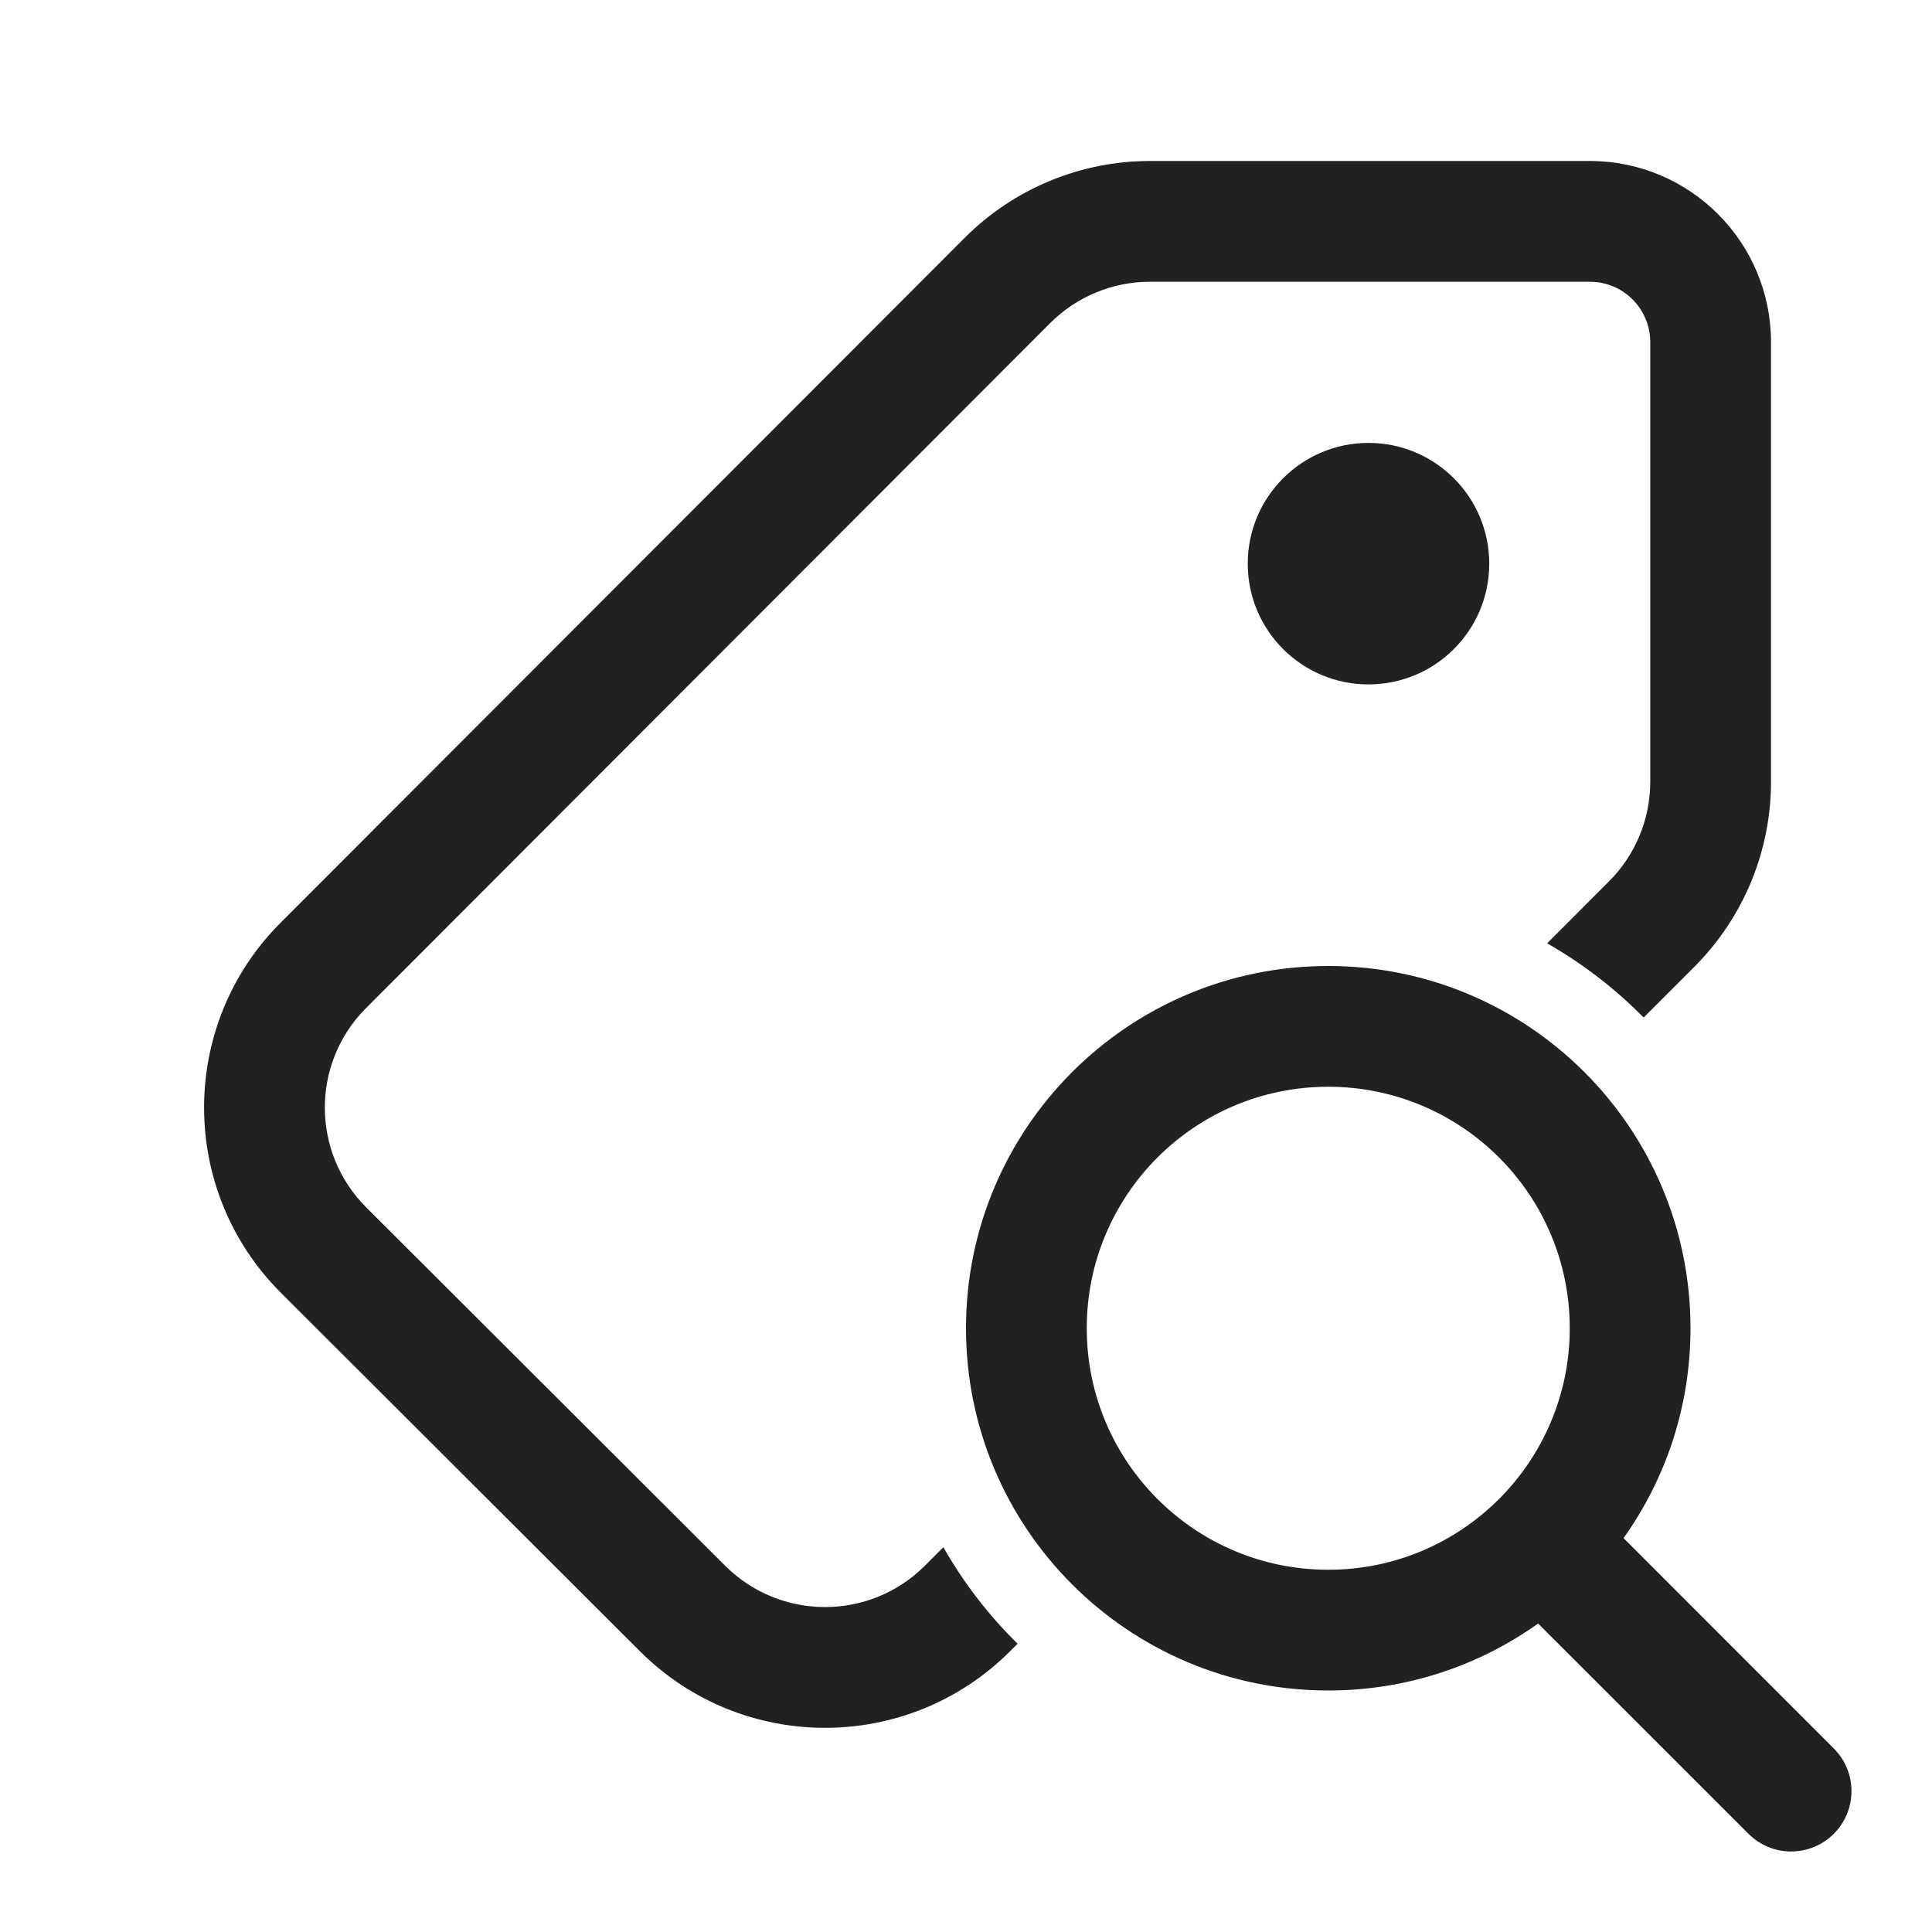 <svg width="24" height="24" viewBox="0 0 24 24" fill="none" xmlns="http://www.w3.org/2000/svg">
<path d="M22 4.25C22 3.007 20.992 2 19.75 2H14.284C13.422 2 12.595 2.343 11.985 2.953L3.485 11.463C2.217 12.733 2.219 14.791 3.489 16.059L7.951 20.514C9.222 21.781 11.278 21.78 12.547 20.513L12.641 20.419C12.281 20.065 11.97 19.662 11.719 19.22L11.487 19.452C10.803 20.134 9.695 20.134 9.01 19.452L4.549 14.998C3.869 14.319 3.864 13.221 4.534 12.536L13.046 4.013C13.374 3.685 13.82 3.5 14.284 3.5H19.75C20.164 3.5 20.5 3.836 20.5 4.25V9.712C20.5 10.176 20.316 10.621 19.987 10.949L19.219 11.718C19.66 11.97 20.064 12.281 20.418 12.64L21.048 12.01C21.657 11.4 22 10.574 22 9.712V4.25ZM18.5 7.002C18.5 6.174 17.828 5.502 17 5.502C16.171 5.502 15.5 6.174 15.5 7.002C15.5 7.831 16.171 8.502 17 8.502C17.828 8.502 18.5 7.831 18.5 7.002ZM20.168 19.107C20.692 18.372 21 17.472 21 16.5C21 14.015 18.985 12 16.5 12C14.015 12 12 14.015 12 16.5C12 18.985 14.015 21 16.5 21C17.472 21 18.372 20.692 19.107 20.168L21.72 22.78C22.013 23.073 22.487 23.073 22.78 22.78C23.073 22.487 23.073 22.013 22.78 21.72L20.168 19.107ZM19.5 16.5C19.5 18.157 18.157 19.5 16.5 19.5C14.843 19.5 13.5 18.157 13.5 16.5C13.5 14.843 14.843 13.5 16.5 13.5C18.157 13.5 19.5 14.843 19.5 16.5Z" fill="#212121"/>
</svg>
